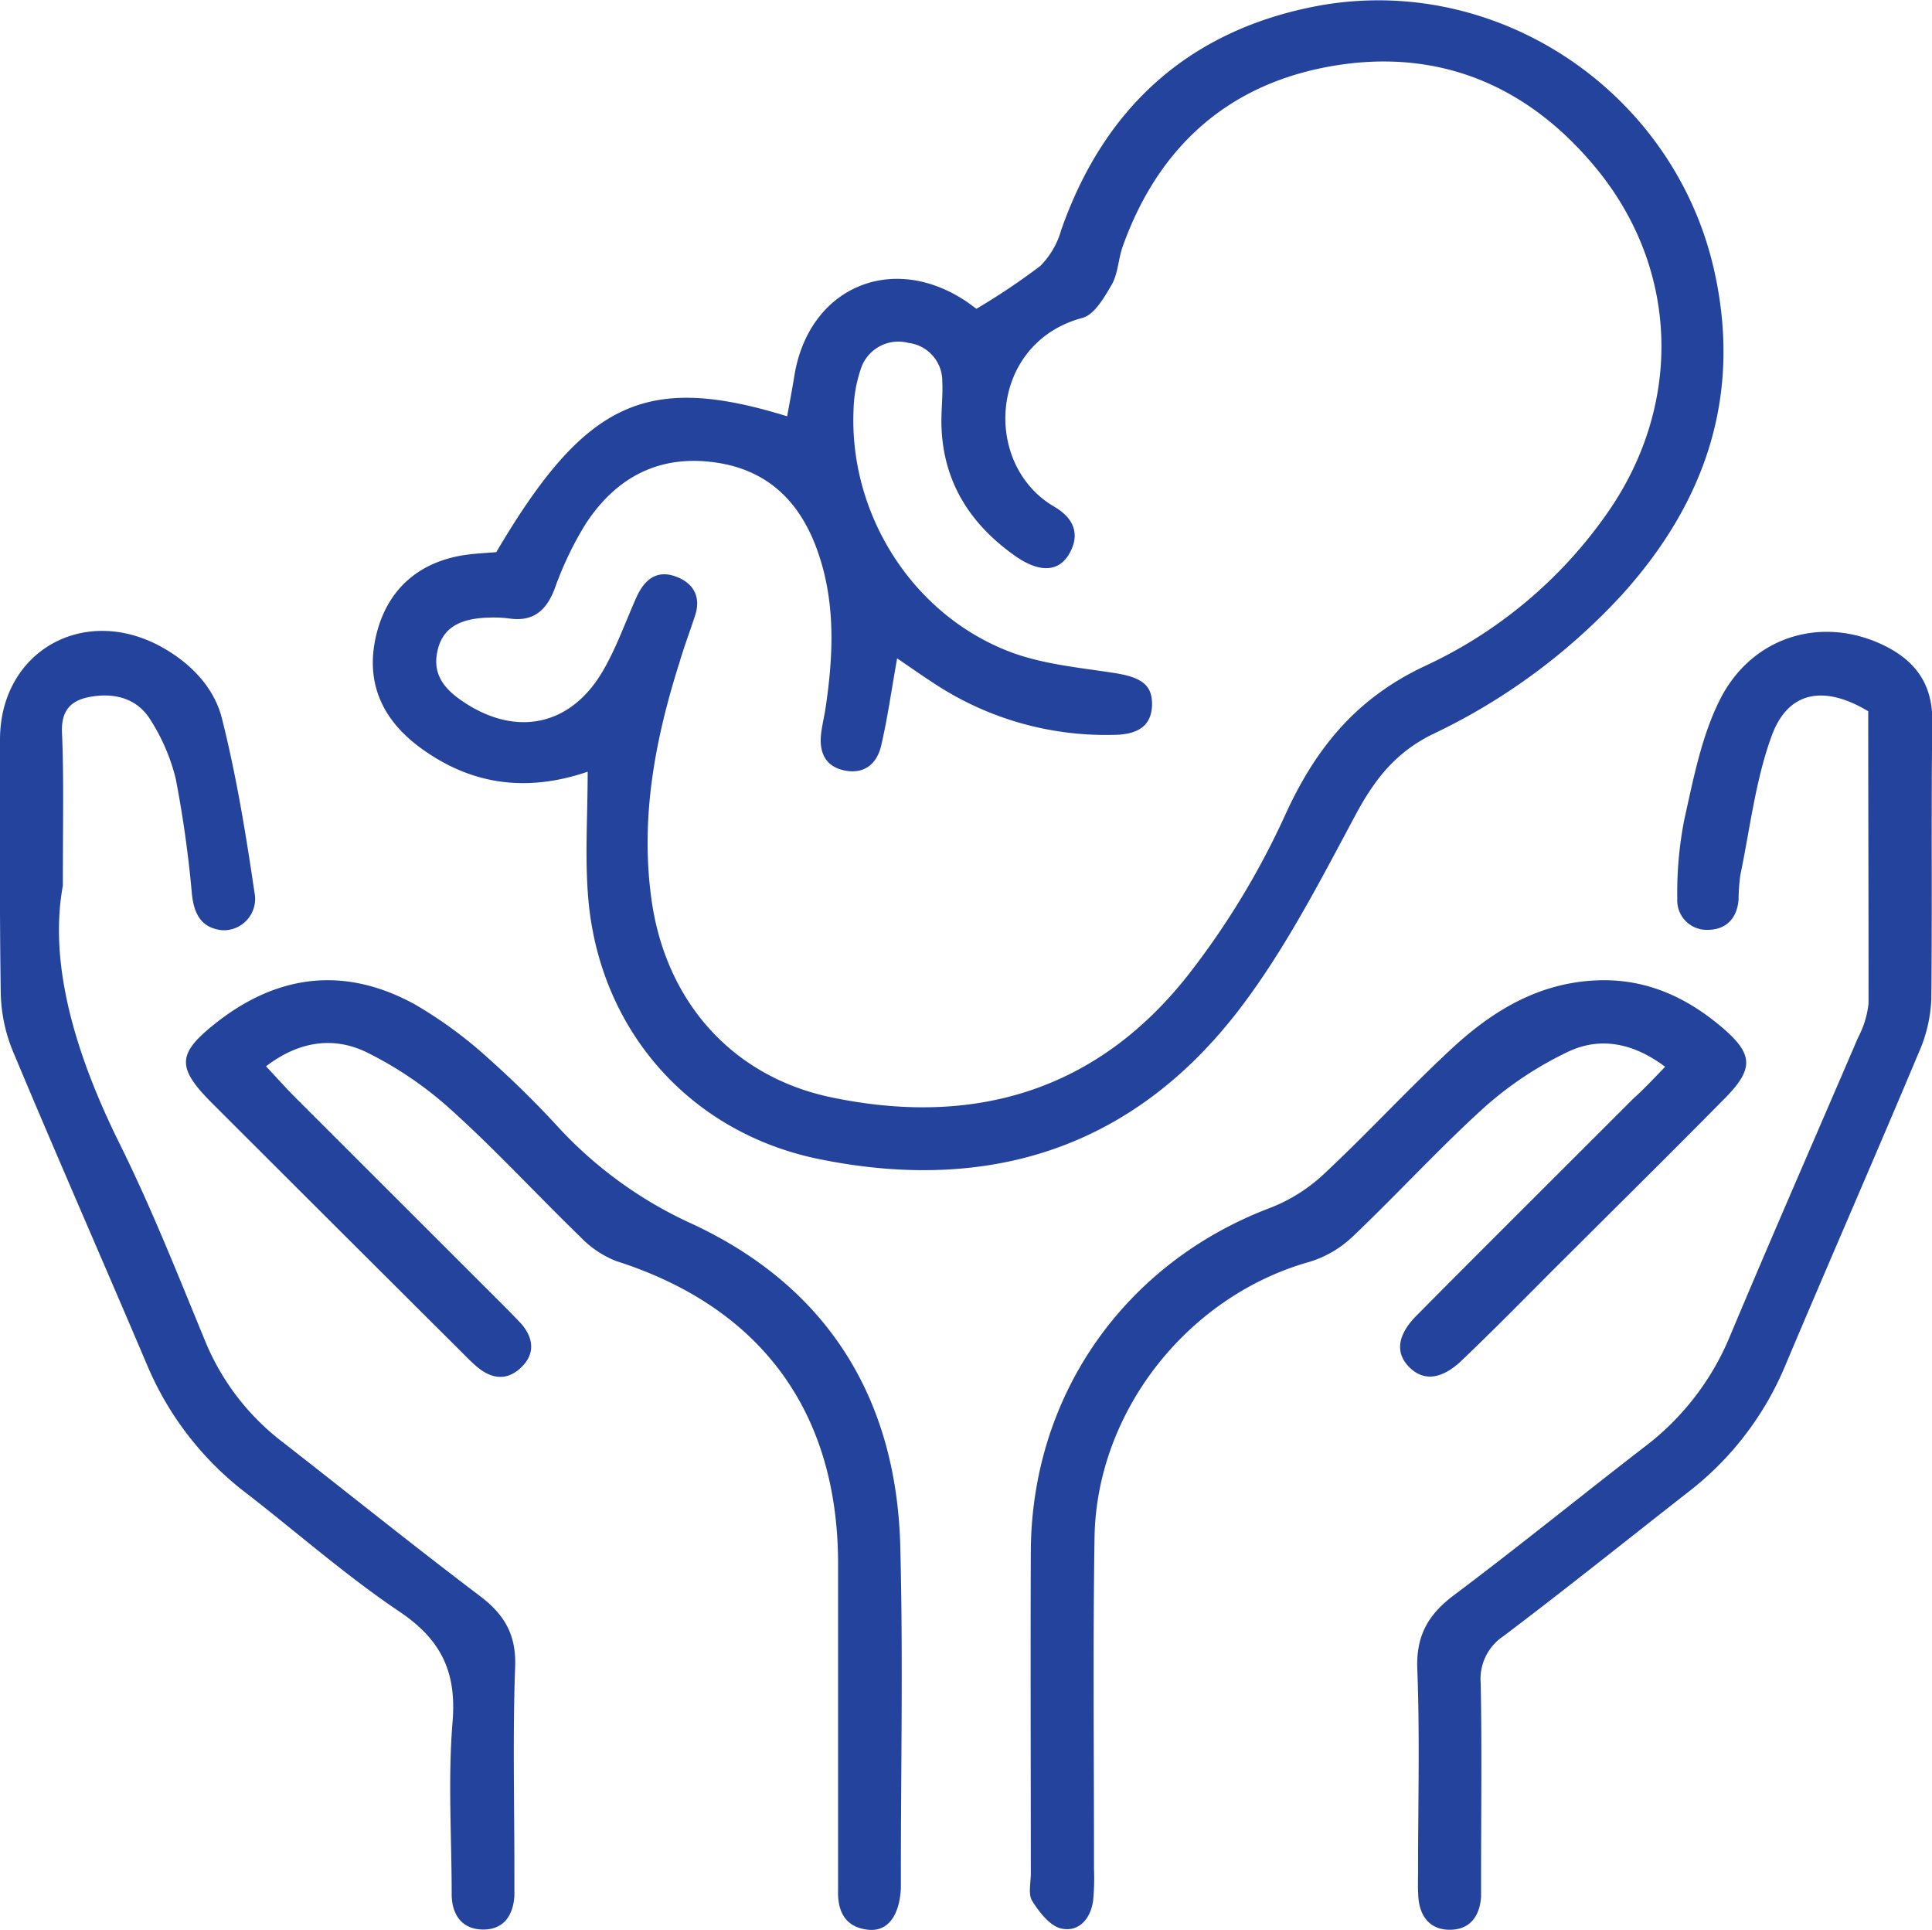 <svg xmlns="http://www.w3.org/2000/svg" viewBox="0 0 256 255.69"><defs><style>.cls-1{fill:#24439c;}</style></defs><g id="Слой_2" data-name="Слой 2"><g id="Слой_1-2" data-name="Слой 1"><path class="cls-1" d="M77.87,102.24c-8.25,2.81-15.56,1.67-22.15-3.16-4.79-3.51-7.24-8.23-6-14.34,1.3-6.35,5.51-10.28,11.93-11.22,1.39-.2,2.81-.26,4.11-.37,11.8-20,19.86-23.76,38.54-18,.35-1.9.7-3.76,1-5.62,2-11.42,12.78-16.07,22.52-9.74.59.38,1.14.82,1.56,1.12a89.22,89.22,0,0,0,8.47-5.68,11,11,0,0,0,2.77-4.77C146.18,14.59,157.09,4.43,173.5,1c24.16-5.11,48.26,10.76,53.65,34.88,3.67,16.41-1.09,30.53-12.12,42.79A81.47,81.47,0,0,1,189.9,97.24c-5,2.43-7.8,6.08-10.32,10.79-4.68,8.73-9.27,17.69-15.24,25.53-14.09,18.51-33.22,24.6-55.81,20-17.06-3.48-29.07-17-30.58-34.51C77.48,113.61,77.87,108.09,77.87,102.24Zm41-15c-.76,4.27-1.28,8-2.12,11.58-.54,2.29-2.15,3.75-4.71,3.28s-3.48-2.25-3.26-4.69c.12-1.23.44-2.44.62-3.67,1-6.73,1.31-13.47-.82-20-2.26-7-6.68-11.65-14.32-12.54-7.33-.86-12.8,2.29-16.68,8.24a45.27,45.27,0,0,0-4.1,8.6c-1.12,2.92-2.89,4.35-6,3.9a15.8,15.8,0,0,0-2.66-.12c-4.1.1-6.26,1.49-6.88,4.54-.7,3.39,1.41,5.32,3.89,6.9,6.77,4.29,13.7,2.82,17.88-4.08,1.91-3.16,3.13-6.74,4.66-10.13,1-2.19,2.57-3.54,5-2.73S93,79,92.06,81.68c-.66,2-1.41,4-2,6-3.25,10.24-5.24,20.62-3.74,31.46,1.85,13.42,10.58,23.43,23.74,26.22,19,4,35.39-.82,47.53-16.39a105.57,105.57,0,0,0,12.65-20.88c4.08-9,9.51-15.64,18.69-19.91a60.37,60.37,0,0,0,23.9-20c10.17-14.35,9.77-32.45-1.38-45.95-8.92-10.8-20.61-15.81-34.52-13.55s-23.36,10.56-28.15,23.93c-.6,1.66-.62,3.59-1.46,5.09-1,1.7-2.3,4-3.91,4.42-12.31,3.29-13.37,19.35-3.73,25,2.48,1.44,3.55,3.55,2,6.25-1.37,2.37-3.84,2.55-7,.4-6-4.17-9.7-9.79-9.93-17.32-.06-2,.2-3.91.11-5.86a5.1,5.1,0,0,0-4.48-5.16A5.24,5.24,0,0,0,114,49.07a18.1,18.1,0,0,0-.9,5.22c-.6,13.72,7.68,27,20.55,32,4.37,1.7,9.27,2.14,14,2.87,3.56.55,5.05,1.57,5,4.2s-1.64,4-5.21,4a41.32,41.32,0,0,1-23.7-6.84C122.24,89.55,120.81,88.54,118.86,87.21Z"/><path class="cls-1" d="M8.33,117.33C6.42,127.72,10,139.7,15.8,151.42c4.25,8.56,7.78,17.5,11.43,26.36A32.28,32.28,0,0,0,37.51,191.1c8.69,6.77,17.27,13.68,26.05,20.32,3.26,2.46,4.85,5.11,4.7,9.37-.33,9.05-.1,18.12-.1,27.18,0,1.06,0,2.13,0,3.19-.16,2.68-1.49,4.53-4.24,4.47s-4.05-2-4.07-4.65c0-7.64-.51-15.32.12-22.9.54-6.59-1.53-10.85-7-14.54-7.06-4.74-13.49-10.41-20.22-15.63a41.68,41.68,0,0,1-13.23-17C13.61,167,7.52,153.16,1.7,139.25a21.31,21.31,0,0,1-1.6-7.68C-.07,120.38,0,109.19,0,98c0-11.7,11.1-18,21.44-12.27,3.89,2.17,7,5.42,8,9.58,1.89,7.53,3.15,15.24,4.28,22.93a4.16,4.16,0,0,1-4.29,5c-2.74-.3-3.71-2.11-4-4.78a150.75,150.75,0,0,0-2.14-15.27,25.85,25.85,0,0,0-3.31-7.75c-1.58-2.64-4.28-3.6-7.37-3.22-2.81.34-4.51,1.48-4.4,4.77C8.47,102.8,8.33,108.67,8.33,117.33Z"/><path class="cls-1" d="M247.55,94.23c-5.84-3.51-10.6-2.68-12.77,3.2s-2.89,12.35-4.19,18.57a26,26,0,0,0-.22,3.19c-.21,2.53-1.69,4-4.12,4a3.9,3.9,0,0,1-4-4.12,49.93,49.93,0,0,1,.95-10.59c1.19-5.32,2.25-10.87,4.65-15.69,4.16-8.37,13.24-11.17,21.32-7.5,4.41,2,6.94,5.13,6.87,10.33-.16,12.25,0,24.51-.13,36.77a19.48,19.48,0,0,1-1.69,7.12c-5.84,13.91-11.89,27.72-17.75,41.61a41.1,41.1,0,0,1-12.9,16.65c-8.12,6.35-16.15,12.8-24.37,19a6.81,6.81,0,0,0-3,6.25c.16,8.17.06,16.34.05,24.51,0,1.25,0,2.5,0,3.73-.17,2.68-1.55,4.47-4.3,4.4-2.47-.06-3.78-1.75-4-4.19-.1-1.23-.05-2.48-.05-3.72,0-8.89.24-17.78-.1-26.65-.17-4.44,1.47-7.24,4.9-9.8,8.52-6.4,16.79-13.12,25.23-19.63a35.31,35.31,0,0,0,11.26-14.56c5.56-13.25,11.33-26.41,17-39.62a12.59,12.59,0,0,0,1.4-4.53C247.6,120,247.55,107,247.55,94.23Z"/><path class="cls-1" d="M220.64,141.33c-4.23-3.17-8.6-4-12.84-2a47.28,47.28,0,0,0-11,7.27c-6.06,5.48-11.59,11.54-17.51,17.18a14.42,14.42,0,0,1-5.76,3.39c-16.09,4.51-28.26,19.78-28.5,36.58-.22,14.57-.06,29.16-.07,43.74a31.82,31.82,0,0,1-.11,4.26c-.31,2.42-1.87,4.26-4.22,3.75-1.51-.33-2.91-2.16-3.85-3.64-.57-.9-.19-2.42-.19-3.67,0-14.22-.06-28.45,0-42.67.09-20.71,12.46-38.24,31.8-45.53a22.1,22.1,0,0,0,7-4.42c5.72-5.34,11-11.09,16.75-16.44,5.41-5.07,11.53-8.87,19.28-9.24,6.41-.31,11.8,2.06,16.59,6.08,4.33,3.64,4.47,5.57.51,9.57-7.5,7.59-15.09,15.09-22.64,22.62-4,4-8,8.08-12.11,12-2.7,2.61-5.09,2.87-7,1s-1.67-4.29,1-6.94c9.52-9.6,19.11-19.12,28.66-28.68C217.85,144.27,219.16,142.86,220.64,141.33Z"/><path class="cls-1" d="M35.25,141.27c1.35,1.44,2.52,2.75,3.75,4l27.16,27.13c1,1,2,2,3,3.08,1.57,1.9,1.74,3.94-.13,5.71s-3.87,1.5-5.75-.05c-.82-.68-1.56-1.46-2.31-2.21Q44.5,162.54,28.09,146.14c-4.72-4.73-4.63-6.54.49-10.59,8.23-6.5,17.11-7.55,26.33-2.52a57.07,57.07,0,0,1,9.84,7.22,128.77,128.77,0,0,1,9.48,9.36,55.12,55.12,0,0,0,17.45,12.52c17.84,8.28,27.1,23,27.61,42.7.38,14.56.08,29.14.08,43.72,0,.53,0,1.07,0,1.6-.18,3.67-1.75,5.78-4.32,5.51-3.06-.32-4.09-2.43-4-5.26,0-1.07,0-2.14,0-3.2q0-20,0-40c0-20.15-10.22-34-29.37-40.12a13.18,13.18,0,0,1-4.76-3.19c-5.74-5.56-11.17-11.47-17.1-16.82a48.9,48.9,0,0,0-11.32-7.7C44.08,137.26,39.51,138,35.25,141.27Z"/></g></g></svg>
